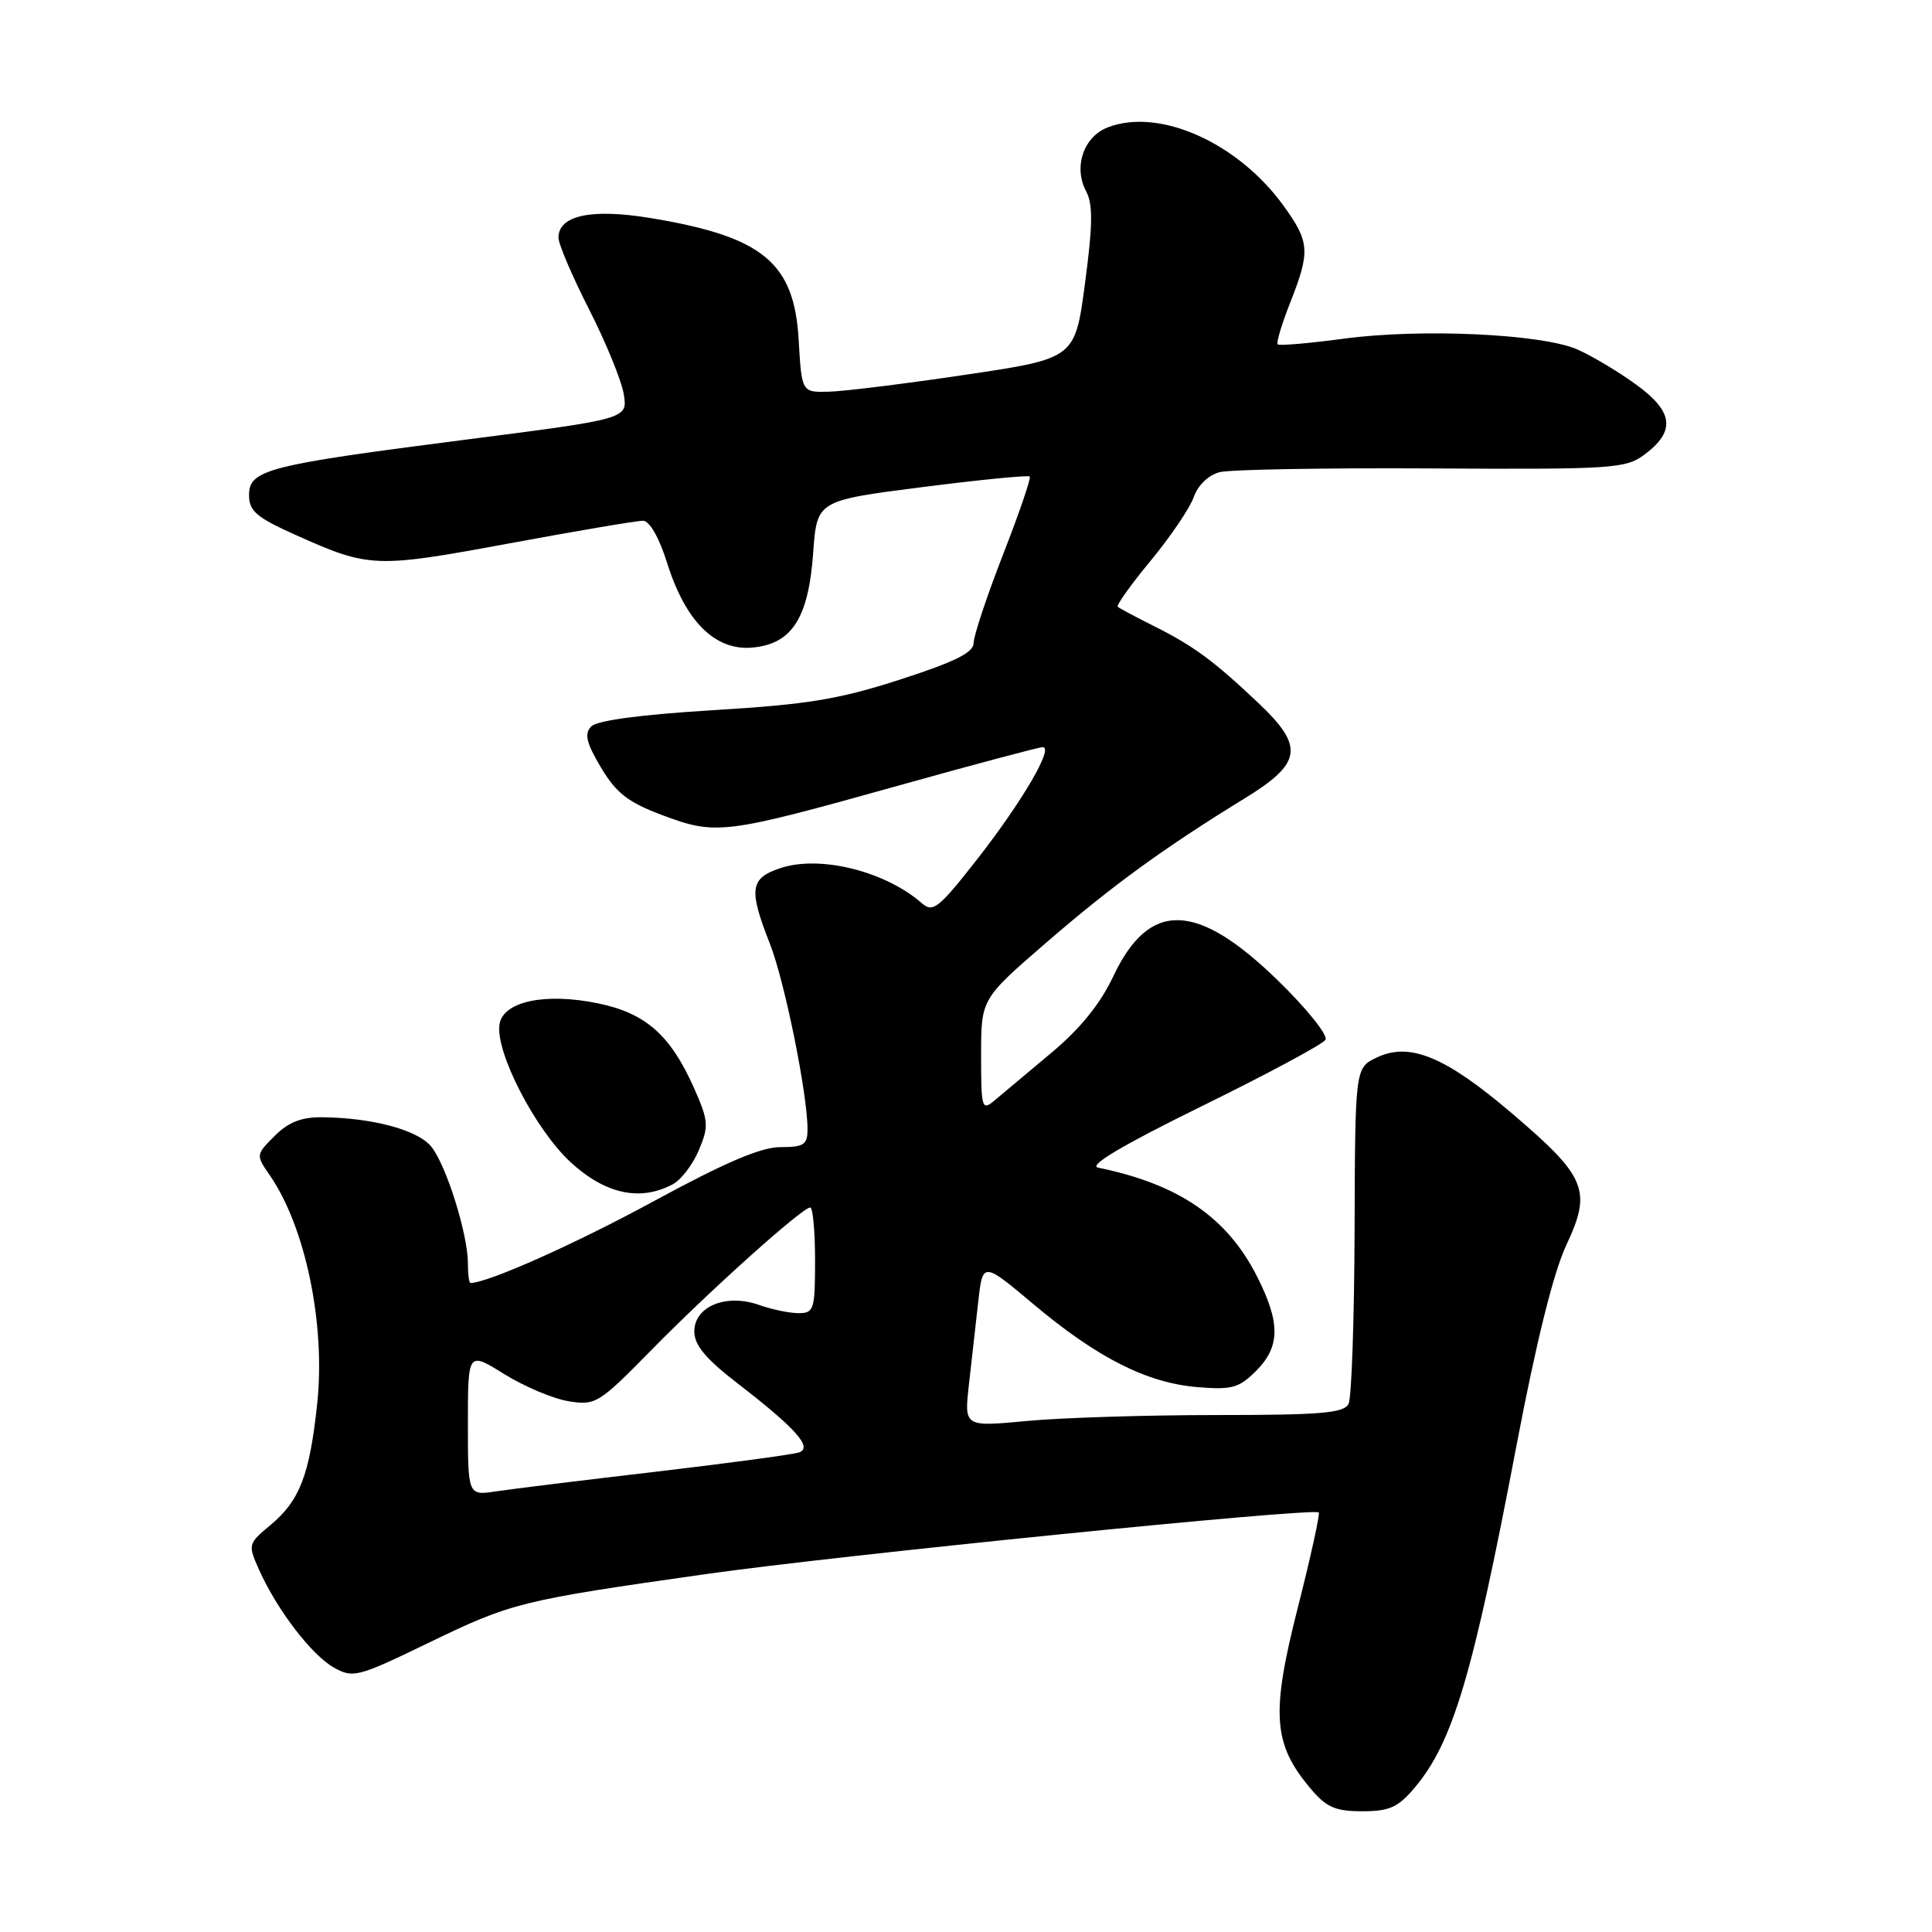 <?xml version="1.0" encoding="UTF-8" standalone="no"?>
<!DOCTYPE svg PUBLIC "-//W3C//DTD SVG 1.1//EN" "http://www.w3.org/Graphics/SVG/1.1/DTD/svg11.dtd" >
<svg xmlns="http://www.w3.org/2000/svg" xmlns:xlink="http://www.w3.org/1999/xlink" version="1.1" viewBox="0 0 256 256">
 <g >
 <path fill="currentColor"
d=" M 187.45 236.88 C 192.52 230.85 195.14 222.06 200.95 191.50 C 203.56 177.80 205.85 168.59 207.54 164.99 C 210.95 157.74 210.22 155.95 200.39 147.57 C 191.53 140.00 186.78 138.04 182.42 140.13 C 179.56 141.50 179.56 141.50 179.49 163.00 C 179.45 174.82 179.09 185.18 178.70 186.00 C 178.10 187.24 175.13 187.50 161.24 187.50 C 152.03 187.50 140.73 187.85 136.13 188.28 C 127.76 189.07 127.76 189.07 128.38 183.53 C 128.72 180.49 129.27 175.56 129.61 172.58 C 130.21 167.16 130.21 167.16 136.96 172.83 C 145.41 179.93 151.99 183.25 158.66 183.80 C 163.22 184.18 164.17 183.92 166.43 181.66 C 169.65 178.45 169.68 175.28 166.56 169.13 C 162.60 161.30 156.17 156.90 145.50 154.72 C 144.17 154.45 148.73 151.74 159.23 146.58 C 167.89 142.33 175.27 138.37 175.63 137.78 C 176.00 137.19 173.17 133.66 169.35 129.94 C 158.58 119.44 152.29 119.27 147.52 129.36 C 145.78 133.05 143.11 136.34 139.22 139.58 C 136.08 142.22 132.71 145.03 131.75 145.84 C 130.11 147.22 130.00 146.85 130.00 139.84 C 130.00 132.37 130.00 132.37 138.59 124.94 C 147.40 117.32 154.25 112.34 164.94 105.78 C 172.54 101.12 172.85 98.93 166.75 93.16 C 160.87 87.60 158.22 85.63 153.00 83.01 C 150.53 81.77 148.32 80.60 148.11 80.40 C 147.89 80.21 149.86 77.45 152.49 74.27 C 155.11 71.10 157.68 67.30 158.19 65.84 C 158.75 64.26 160.15 62.93 161.63 62.56 C 163.01 62.21 175.63 61.99 189.69 62.07 C 213.61 62.21 215.40 62.09 217.87 60.26 C 222.06 57.14 221.77 54.57 216.81 50.97 C 214.44 49.24 210.93 47.15 209.00 46.30 C 204.27 44.24 188.27 43.50 178.03 44.88 C 173.43 45.50 169.50 45.83 169.30 45.63 C 169.09 45.43 169.84 42.93 170.96 40.09 C 173.64 33.31 173.55 32.06 170.06 27.24 C 164.00 18.88 153.59 14.24 146.78 16.88 C 143.57 18.12 142.21 22.15 143.92 25.35 C 144.83 27.05 144.80 29.82 143.77 37.53 C 142.45 47.50 142.45 47.50 127.98 49.65 C 120.01 50.84 111.86 51.85 109.86 51.90 C 106.23 52.00 106.23 52.00 105.83 45.07 C 105.25 34.78 101.09 31.35 86.18 28.89 C 78.37 27.60 74.00 28.54 74.00 31.49 C 74.00 32.34 75.83 36.62 78.06 41.00 C 80.29 45.38 82.36 50.44 82.65 52.23 C 83.18 55.50 83.18 55.50 61.84 58.24 C 35.38 61.63 33.00 62.24 33.00 65.61 C 33.00 67.73 33.98 68.56 39.25 70.92 C 48.92 75.25 49.74 75.29 67.38 72.02 C 76.36 70.36 84.37 69.00 85.18 69.00 C 86.07 69.00 87.33 71.19 88.43 74.69 C 90.84 82.34 94.76 86.23 99.64 85.81 C 104.92 85.36 107.13 81.94 107.75 73.25 C 108.25 66.33 108.25 66.33 122.17 64.55 C 129.84 63.57 136.26 62.94 136.45 63.14 C 136.64 63.34 135.05 68.00 132.90 73.50 C 130.76 79.00 129.01 84.27 129.01 85.20 C 129.00 86.47 126.53 87.70 119.25 90.05 C 111.14 92.67 106.99 93.35 94.53 94.10 C 85.00 94.68 79.12 95.46 78.35 96.25 C 77.40 97.23 77.67 98.40 79.64 101.71 C 81.68 105.12 83.22 106.31 87.83 108.04 C 94.89 110.68 96.00 110.54 118.89 104.14 C 129.01 101.31 137.68 99.00 138.17 99.00 C 139.67 99.00 135.43 106.24 129.49 113.84 C 124.37 120.38 123.62 120.97 122.15 119.68 C 117.30 115.44 108.68 113.29 103.44 115.02 C 99.37 116.36 99.17 117.81 102.00 125.01 C 103.96 129.98 107.00 144.94 107.00 149.63 C 107.00 151.68 106.52 152.00 103.40 152.00 C 100.83 152.00 96.06 154.04 86.71 159.12 C 76.25 164.81 64.63 170.00 62.34 170.00 C 62.15 170.00 62.00 168.83 62.00 167.40 C 62.00 163.55 59.13 154.38 57.15 151.94 C 55.36 149.73 49.40 148.12 42.70 148.04 C 39.95 148.01 38.22 148.69 36.40 150.51 C 33.89 153.02 33.89 153.04 35.77 155.76 C 40.48 162.61 43.15 175.47 42.03 186.00 C 41.03 195.43 39.72 198.83 35.87 202.05 C 32.85 204.57 32.83 204.65 34.35 208.05 C 36.74 213.36 41.29 219.30 44.24 220.96 C 46.78 222.39 47.40 222.23 56.71 217.72 C 67.83 212.34 68.88 212.08 93.50 208.58 C 111.13 206.07 174.08 199.74 174.74 200.41 C 174.93 200.60 173.67 206.32 171.94 213.13 C 168.40 227.05 168.68 231.09 173.62 236.95 C 175.74 239.48 176.91 240.00 180.50 240.00 C 184.11 240.00 185.25 239.49 187.45 236.88 Z  M 89.15 156.92 C 90.26 156.33 91.82 154.28 92.61 152.38 C 93.94 149.22 93.88 148.52 91.98 144.21 C 88.86 137.18 85.58 134.26 79.29 132.96 C 72.23 131.49 66.63 132.69 66.18 135.76 C 65.65 139.46 70.94 149.69 75.61 154.00 C 80.21 158.23 84.83 159.23 89.15 156.92 Z  M 62.00 188.63 C 62.00 179.08 62.00 179.08 66.81 182.07 C 69.46 183.72 73.30 185.34 75.34 185.67 C 78.92 186.25 79.34 185.99 86.31 178.89 C 94.06 170.99 106.31 160.00 107.36 160.00 C 107.71 160.00 108.00 163.15 108.00 167.00 C 108.00 173.53 107.85 174.00 105.82 174.00 C 104.62 174.00 102.26 173.51 100.57 172.91 C 96.23 171.37 92.00 173.10 92.00 176.42 C 92.00 178.24 93.50 180.04 97.75 183.32 C 105.44 189.25 107.71 191.80 105.89 192.45 C 105.12 192.72 96.62 193.87 87.00 195.00 C 77.38 196.12 67.81 197.30 65.75 197.61 C 62.00 198.18 62.00 198.18 62.00 188.63 Z "/>
</g>
</svg>